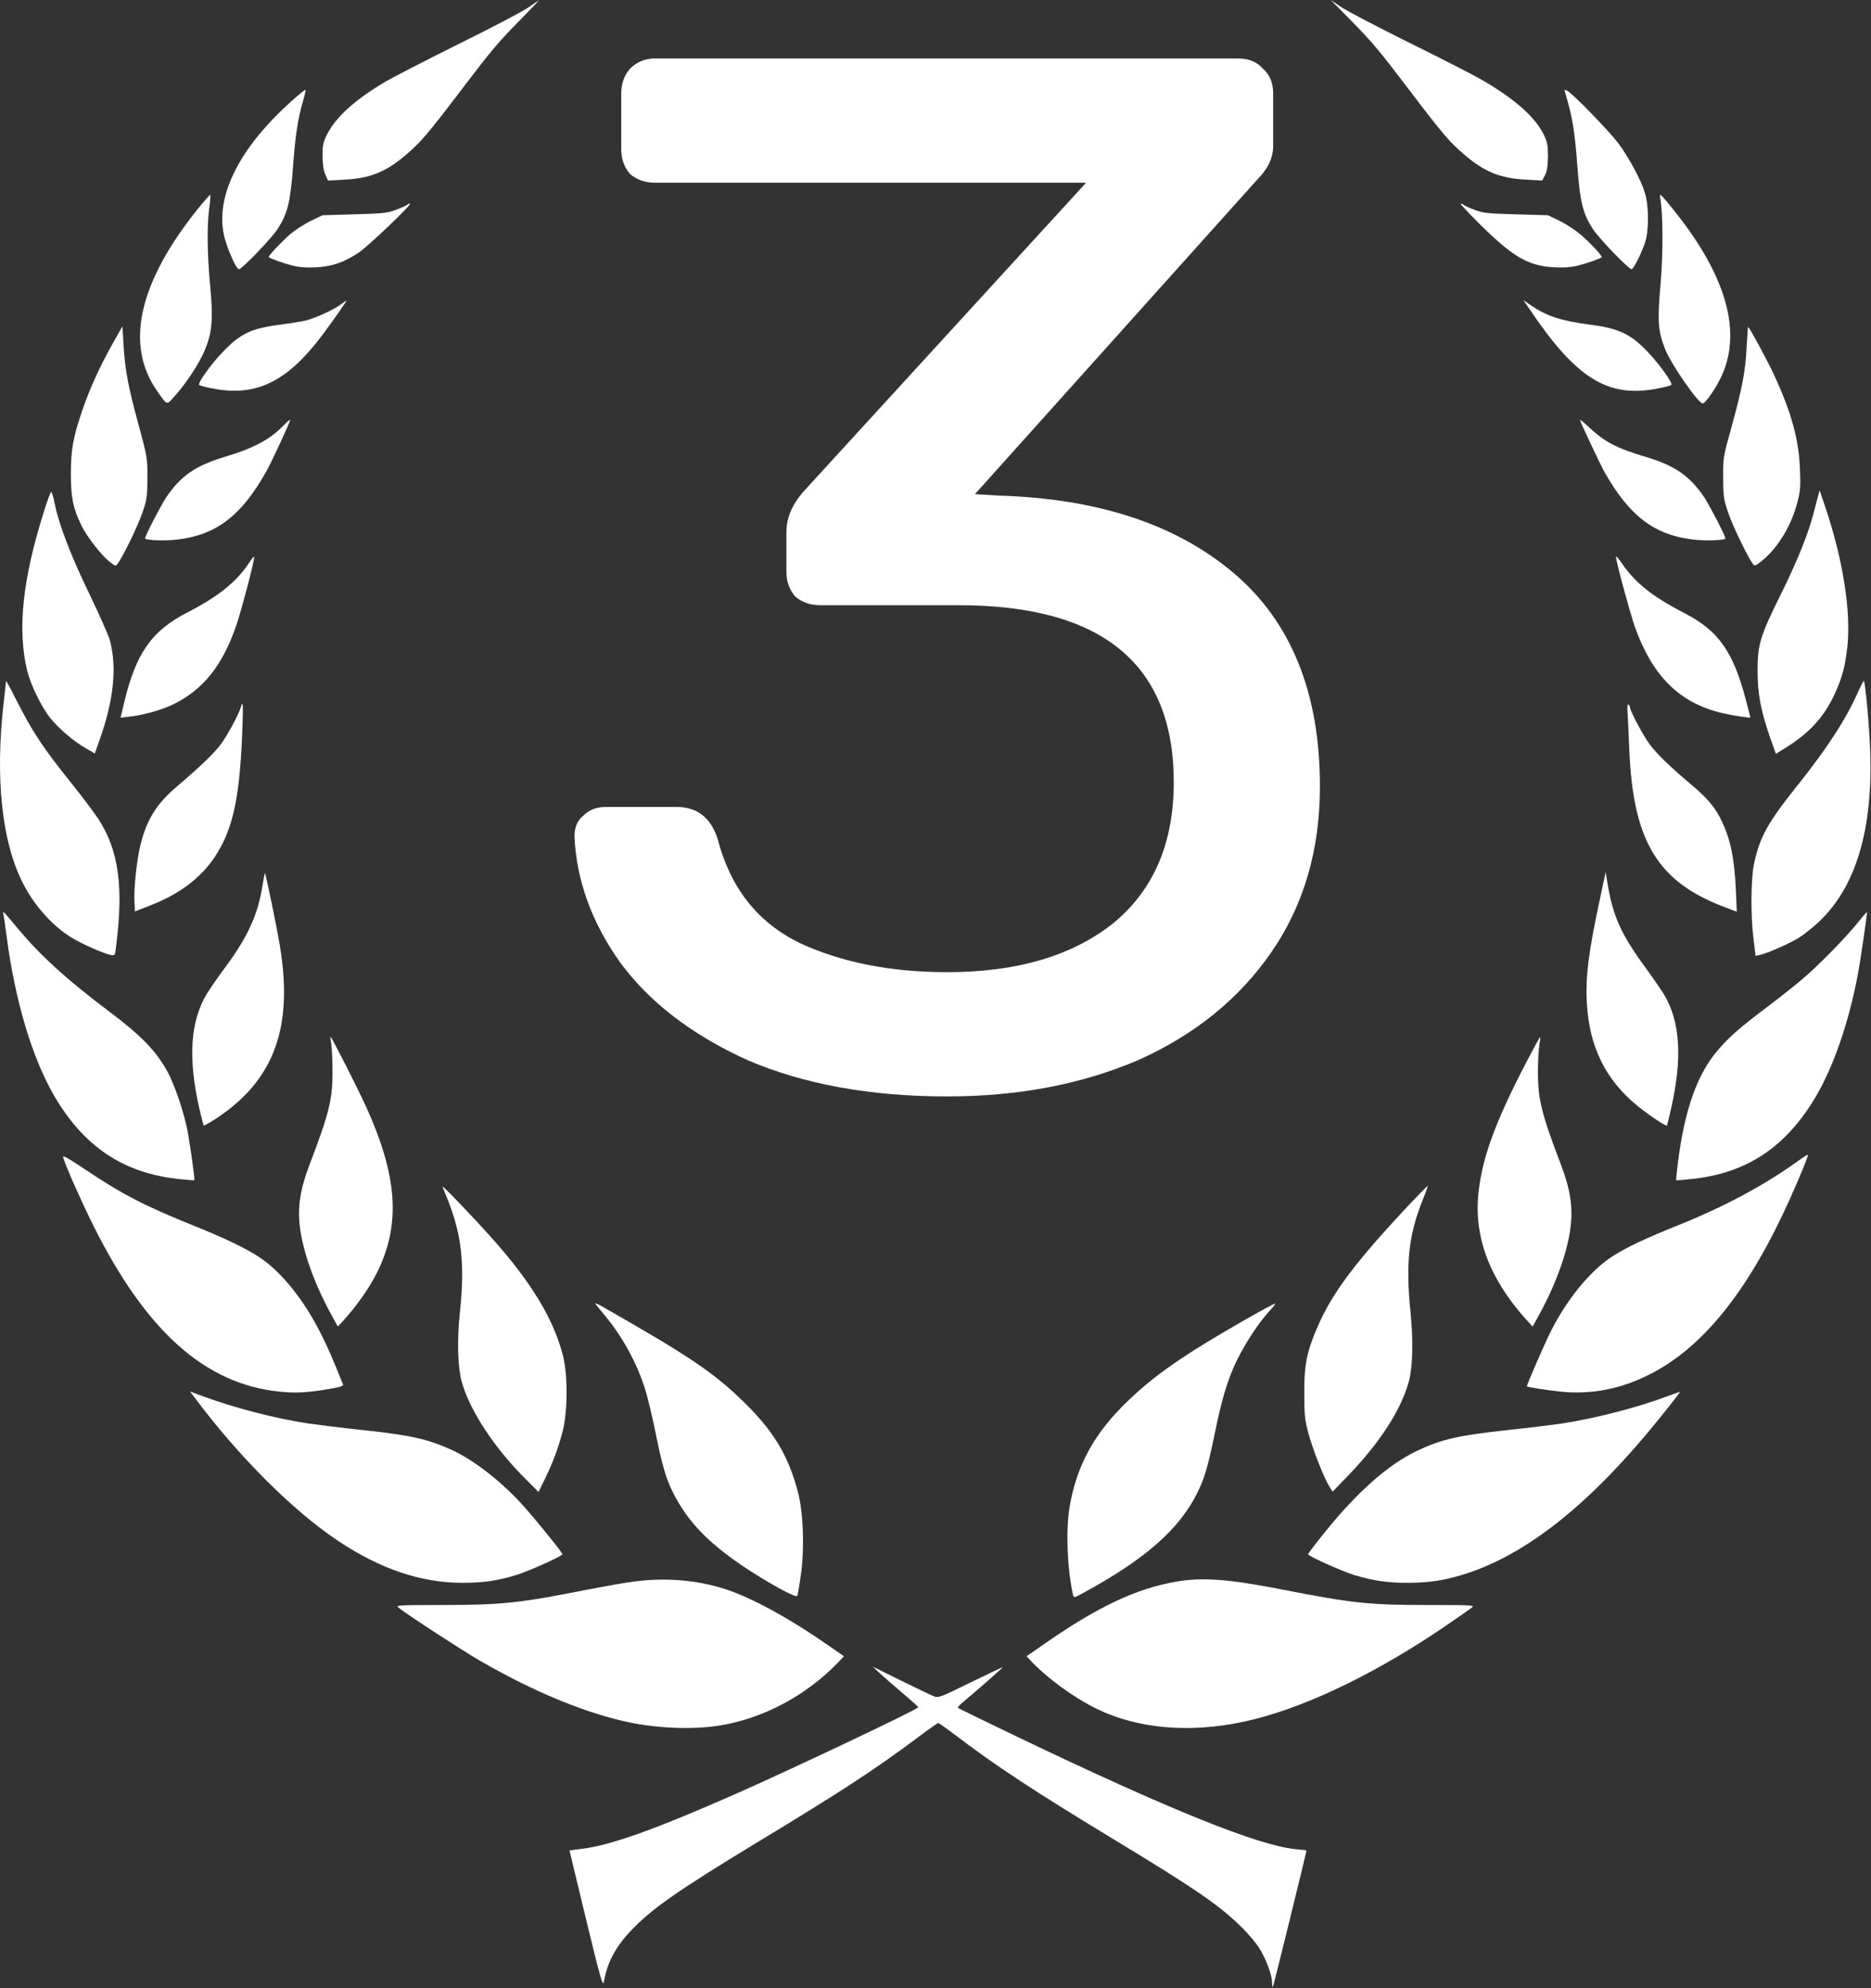 <svg width="256" height="272" viewBox="0 0 256 272" fill="none" xmlns="http://www.w3.org/2000/svg">
<rect x="0" y="0" width="256" height="272" fill="#333333" stroke="none"/>
<path d="M129.6 150C119.067 150 109.933 148.333 102.2 145C94.6 141.533 88.8 137.067 84.8 131.6C80.933 126.133 78.867 120.4 78.6 114.4C78.6 113.2 79 112.267 79.8 111.6C80.6 110.8 81.6 110.4 82.8 110.4H92.6C95.4 110.4 97.267 111.867 98.2 114.8C99.933 121.467 103.667 126.2 109.4 129C115.133 131.667 121.867 133 129.6 133C139.067 133 146.6 130.8 152.2 126.4C157.8 121.867 160.6 115.4 160.6 107C160.6 90.867 150.8 82.8 131.2 82.8H112.2C110.867 82.8 109.733 82.4 108.8 81.6C108 80.667 107.6 79.533 107.6 78.2V72.8C107.6 70.933 108.333 69.133 109.8 67.4L148.6 25H89.6C88.267 25 87.133 24.6 86.2 23.8C85.4 22.867 85 21.733 85 20.4V12.8C85 11.467 85.4 10.333 86.2 9.4C87.133 8.467 88.267 8 89.6 8H169.4C170.867 8 172 8.467 172.8 9.4C173.733 10.2 174.2 11.333 174.2 12.8V20C174.2 21.6 173.467 23.133 172 24.6L133.4 67.6L136.6 67.8C150.2 68.2 160.933 71.733 168.8 78.4C176.667 85.067 180.6 94.8 180.6 107.6C180.6 116.267 178.4 123.8 174 130.2C169.6 136.6 163.533 141.533 155.8 145C148.067 148.333 139.333 150 129.6 150Z" fill="white"/>
<path d="M72.252 1.048C71.482 1.583 67.204 3.828 62.734 6.031C58.265 8.255 53.731 10.586 52.64 11.228C48.512 13.688 45.946 16.019 44.748 18.393C44.214 19.441 44.128 19.868 44.128 21.323C44.149 22.477 44.256 23.311 44.513 23.868L44.877 24.702L47.186 24.573C50.715 24.381 52.811 23.525 55.634 21.109C57.602 19.419 58.543 18.307 62.841 12.661C67.333 6.758 68.103 5.838 71.246 2.652C72.658 1.219 73.77 0.043 73.727 0.064C73.684 0.064 73.022 0.513 72.252 1.048Z" fill="white"/>
<path d="M184.681 2.63C187.847 5.86 188.659 6.822 193.086 12.661C197.364 18.286 198.326 19.419 200.294 21.109C203.096 23.504 205.213 24.381 208.742 24.573L211.009 24.702L211.394 23.974C211.672 23.44 211.779 22.756 211.8 21.43C211.8 19.868 211.714 19.441 211.223 18.414C210.025 15.976 207.18 13.474 202.646 10.864C201.492 10.201 197.064 7.934 192.808 5.838C188.552 3.721 184.403 1.561 183.569 1.005L182.072 -9.42294e-05L184.681 2.63Z" fill="white"/>
<path d="M39.936 13.794C32.814 20.146 29.478 26.712 30.633 32.123C30.996 33.813 32.301 36.828 32.686 36.828C33.113 36.828 37.134 32.636 38.011 31.289C39.358 29.172 39.722 27.696 40.085 22.927C40.406 18.564 40.727 16.34 41.454 13.859C41.689 13.046 41.839 12.34 41.796 12.297C41.754 12.233 40.898 12.918 39.936 13.794Z" fill="white"/>
<path d="M214.131 12.597C215.158 16.019 215.457 17.858 215.842 22.927C216.206 27.696 216.569 29.193 217.917 31.289C218.751 32.593 222.836 36.828 223.242 36.828C223.499 36.828 224.568 34.711 225.081 33.192C225.616 31.61 225.616 28.231 225.081 26.456C224.568 24.68 222.9 21.579 221.403 19.569C220.098 17.858 215.243 12.854 214.452 12.426C214.067 12.233 214.024 12.255 214.131 12.597Z" fill="white"/>
<path d="M27.018 28.637C18.934 38.732 17.052 47.244 21.543 53.553C22.954 55.542 22.741 55.478 23.938 54.152C25.435 52.505 27.274 49.703 28.002 47.95C29.028 45.511 29.178 43.736 28.772 39.267C28.344 34.882 28.301 30.755 28.643 28.381C28.772 27.482 28.814 26.691 28.772 26.648C28.729 26.605 27.938 27.504 27.018 28.637Z" fill="white"/>
<path d="M227.177 27.204C227.562 29.407 227.562 34.668 227.199 38.946C226.75 43.929 226.857 45.34 227.862 47.843C228.696 49.896 232.353 55.178 232.973 55.2C233.315 55.221 234.812 53.082 235.54 51.478C238.363 45.383 236.203 37.748 229.145 28.915C227.07 26.349 227.006 26.285 227.177 27.204Z" fill="white"/>
<path d="M55.676 28.038C55.548 28.145 54.885 28.444 54.179 28.701C53.046 29.15 52.383 29.214 48.512 29.321L44.127 29.449L42.523 30.219C41.646 30.647 40.385 31.481 39.7 32.037C38.481 33.106 36.62 35.095 36.77 35.181C37.134 35.438 38.823 36.036 39.957 36.315C40.941 36.571 41.903 36.635 43.272 36.571C45.475 36.443 46.993 35.929 49.046 34.582C50.351 33.727 56.489 27.867 56.104 27.845C55.976 27.845 55.783 27.931 55.676 28.038Z" fill="white"/>
<path d="M202.603 30.797C207.073 35.202 209.126 36.379 212.655 36.571C214.024 36.635 214.986 36.571 215.97 36.315C217.104 36.036 218.793 35.438 219.157 35.202C219.307 35.074 217.638 33.278 216.334 32.144C215.607 31.524 214.281 30.647 213.404 30.219L211.8 29.449L207.415 29.321C203.544 29.214 202.881 29.15 201.748 28.701C201.042 28.444 200.379 28.145 200.272 28.038C200.144 27.931 199.952 27.845 199.845 27.845C199.716 27.845 200.957 29.171 202.603 30.797Z" fill="white"/>
<path d="M46.587 41.683C45.539 42.432 43.058 43.565 41.775 43.864C41.198 43.993 39.636 44.249 38.31 44.421C34.311 44.934 32.814 45.661 30.333 48.313C28.836 49.874 27.061 52.377 27.232 52.654C27.296 52.74 28.237 52.997 29.307 53.189C35.124 54.258 39.316 52.184 44.042 45.918C45.582 43.864 47.528 41.084 47.4 41.106C47.357 41.127 46.994 41.362 46.587 41.683Z" fill="white"/>
<path d="M209.362 42.41C215.65 51.735 219.948 54.43 226.621 53.189C227.69 52.997 228.631 52.74 228.696 52.654C228.867 52.377 227.092 49.896 225.595 48.292C223.156 45.704 221.552 44.934 217.596 44.421C213.575 43.886 211.65 43.266 209.426 41.747L208.421 41.041L209.362 42.41Z" fill="white"/>
<path d="M15.427 46.987C13.673 50.109 12.304 53.103 11.32 55.969C10.016 59.776 9.716 61.359 9.695 64.738C9.695 68.053 9.973 69.464 11.106 71.817C11.834 73.357 13.865 75.987 15.041 76.885C15.79 77.484 15.833 77.484 16.111 77.099C16.859 76.094 18.827 72.009 19.469 70.191C20.11 68.309 20.153 67.967 20.174 65.379C20.174 62.663 20.153 62.514 18.955 58.108C17.544 52.911 17.095 50.601 16.902 47.136L16.753 44.634L15.427 46.987Z" fill="white"/>
<path d="M238.983 47.457C238.833 50.751 238.384 53.103 236.887 58.514C235.775 62.492 235.753 62.663 235.775 65.379C235.775 67.946 235.839 68.309 236.48 70.192C237.101 72.009 239.068 76.073 239.817 77.121C240.095 77.484 240.159 77.463 241.121 76.693C243.303 74.897 245.142 71.838 245.933 68.695C246.34 67.133 246.382 66.492 246.275 64.096C246.104 60.011 245.078 56.312 242.661 51.136C241.763 49.211 239.346 44.741 239.196 44.741C239.154 44.741 239.068 45.96 238.983 47.457Z" fill="white"/>
<path d="M38.866 58.129C36.984 60.118 34.717 61.316 30.654 62.535C26.697 63.733 24.687 65.144 22.719 68.074C21.928 69.293 19.854 73.314 19.854 73.656C19.854 73.934 22.698 74.02 24.345 73.806C29.606 73.164 32.985 70.576 36.364 64.631C37.177 63.198 39.786 57.552 39.7 57.445C39.636 57.402 39.273 57.702 38.866 58.129Z" fill="white"/>
<path d="M216.185 57.466C216.185 57.68 218.922 63.476 219.564 64.631C222.943 70.576 226.322 73.164 231.583 73.806C233.23 74.02 236.074 73.934 236.074 73.656C236.074 73.314 234 69.293 233.208 68.074C231.241 65.144 229.231 63.733 225.274 62.535C221.168 61.316 219.542 60.46 217.318 58.364C216.698 57.766 216.185 57.359 216.185 57.466Z" fill="white"/>
<path d="M5.995 70.042C3.065 79.302 2.359 86.168 3.728 91.792C4.198 93.696 5.695 96.775 6.893 98.251C8.048 99.684 10.122 101.459 11.79 102.4L12.967 103.084L13.63 101.224C15.555 95.792 16.025 91.322 15.041 87.622C14.849 86.916 13.544 83.986 12.154 81.099C9.652 75.923 8.005 71.624 7.449 68.737C7.299 67.989 7.107 67.368 7.021 67.304C6.936 67.262 6.465 68.481 5.995 70.042Z" fill="white"/>
<path d="M248.735 67.946C248.607 68.417 248.35 69.4 248.158 70.149C247.452 72.929 245.976 76.608 243.859 80.907C240.801 87.066 240.48 88.135 240.48 91.792C240.48 94.958 240.929 97.289 242.298 101.203L242.982 103.127L243.752 102.657C247.473 100.411 249.505 98.251 251.045 94.915C252.072 92.669 252.478 91.129 252.777 88.371C253.269 83.494 252.136 76.415 249.698 69.229L248.971 67.091L248.735 67.946Z" fill="white"/>
<path d="M34.14 76.907C32.429 79.559 29.905 81.59 25.628 83.793C20.752 86.296 18.591 89.375 16.988 96.112L16.496 98.186L17.586 98.058C19.468 97.866 22.035 97.16 23.596 96.411C27.809 94.401 30.525 90.979 32.429 85.269C33.156 83.045 34.888 76.436 34.781 76.18C34.739 76.094 34.461 76.415 34.14 76.907Z" fill="white"/>
<path d="M221.104 76.18C221.104 76.779 223.007 83.772 223.67 85.697C226.087 92.498 229.765 96.155 235.604 97.545C237.037 97.888 239.496 98.272 239.496 98.144C239.496 98.123 239.218 97.032 238.876 95.728C237.122 89.097 235.133 86.296 230.471 83.879C226.001 81.569 223.713 79.73 221.831 76.95C221.424 76.351 221.104 76.009 221.104 76.18Z" fill="white"/>
<path d="M0.819 93.183C0.819 93.289 0.67 94.637 0.498 96.177C-0.678 106.442 0.242 115.125 3.108 120.771C4.669 123.894 7.257 126.76 9.866 128.321C11.277 129.176 14.165 130.438 15.084 130.631C15.726 130.759 15.726 130.738 15.854 129.711C16.945 121.392 16.261 116.344 13.459 112.046C12.903 111.212 11.299 109.051 9.887 107.298C5.802 102.208 4.434 100.112 2.167 95.642C1.439 94.166 0.819 93.054 0.819 93.183Z" fill="white"/>
<path d="M254.253 94.615C252.563 98.422 250.061 102.272 246.062 107.297C241.87 112.537 240.801 114.441 240.009 118.119C239.56 120.108 239.518 125.241 239.924 128.428L240.202 130.759L240.844 130.63C241.763 130.438 244.65 129.176 246.083 128.321C246.725 127.936 247.987 126.931 248.864 126.118C253.954 121.327 256.306 113.435 255.878 102.485C255.771 99.299 255.215 93.332 255.023 93.139C254.98 93.097 254.638 93.76 254.253 94.615Z" fill="white"/>
<path d="M32.964 96.711C32.728 97.609 31.125 100.604 30.183 101.865C29.307 103.042 27.425 104.859 24.131 107.661C21.415 109.992 20.11 112.088 19.233 115.51C18.72 117.606 18.292 121.477 18.399 123.359L18.463 124.685L20.559 123.872C24.537 122.333 27.446 120.13 29.371 117.264C31.788 113.607 32.728 109.522 33.113 100.988C33.306 96.626 33.263 95.556 32.964 96.711Z" fill="white"/>
<path d="M222.707 97.716C222.75 98.508 222.857 100.604 222.921 102.336C223.413 115.104 226.771 120.686 236.159 124.172L237.635 124.728L237.507 121.691C237.314 117.457 236.78 114.869 235.603 112.388C234.727 110.506 233.614 109.18 231.305 107.255C228.417 104.817 226.728 103.17 225.744 101.866C224.846 100.668 223.028 97.246 223.028 96.797C223.028 96.647 222.921 96.455 222.814 96.391C222.664 96.305 222.622 96.754 222.707 97.716Z" fill="white"/>
<path d="M35.915 121.156C35.295 125.134 33.862 128.257 30.782 132.384C29.841 133.646 28.729 135.25 28.302 135.956C26.035 139.72 25.714 144.725 27.253 151.568C27.553 152.852 27.831 153.942 27.874 153.985C27.916 154.028 28.601 153.643 29.414 153.13C37.519 147.868 40.214 140.554 38.246 129.112C37.84 126.695 36.364 119.552 36.257 119.445C36.215 119.424 36.065 120.194 35.915 121.156Z" fill="white"/>
<path d="M218.9 123.038C217.361 130.16 216.911 133.689 217.125 137.239C217.446 143.228 219.713 147.783 224.076 151.312C225.659 152.595 227.926 154.113 228.075 153.985C228.118 153.921 228.396 152.83 228.674 151.547C230.214 144.66 229.893 139.72 227.648 135.999C227.22 135.314 226.129 133.732 225.21 132.47C221.83 127.872 220.718 125.434 219.97 120.985L219.692 119.317L218.9 123.038Z" fill="white"/>
<path d="M0.477 125.155C0.541 125.455 0.755 126.845 0.926 128.256C2.103 137.068 4.412 144.746 7.428 149.943C11.513 156.915 16.924 160.508 24.473 161.299C25.628 161.427 26.569 161.491 26.59 161.47C26.676 161.363 26.077 157.064 25.714 154.99C25.222 152.295 23.874 148.296 22.826 146.457C21.222 143.612 19.233 141.602 14.699 138.201C9.117 133.988 5.631 130.823 2.573 127.187C0.306 124.471 0.349 124.514 0.477 125.155Z" fill="white"/>
<path d="M254.232 126.182C252.564 128.256 248.671 132.234 246.49 134.052C245.463 134.929 243.261 136.661 241.614 137.902C238.17 140.49 236.652 141.816 235.112 143.591C232.246 146.863 230.471 151.846 229.573 159.16C229.423 160.401 229.316 161.427 229.338 161.47C229.359 161.491 230.3 161.427 231.455 161.299C239.026 160.508 244.415 156.915 248.522 149.9C250.896 145.836 252.949 139.891 254.168 133.475C254.553 131.486 255.515 124.856 255.451 124.792C255.408 124.749 254.874 125.369 254.232 126.182Z" fill="white"/>
<path d="M45.325 142.842C45.411 143.42 45.496 145.002 45.496 146.371C45.518 150.392 45.09 152.167 42.331 159.396C41.069 162.711 40.706 165.106 41.027 167.822C41.433 171.18 42.93 175.436 45.24 179.692L46.224 181.488L47.186 180.44C49.025 178.366 50.694 175.949 51.72 173.832C54.821 167.373 54.372 160.871 50.116 151.461C49.004 149.002 45.368 141.837 45.218 141.837C45.176 141.837 45.24 142.286 45.325 142.842Z" fill="white"/>
<path d="M208.849 145.302C204.636 153.407 202.839 158.262 202.305 163.074C201.62 169.127 203.759 174.858 208.742 180.44L209.704 181.488L210.688 179.692C212.998 175.436 214.495 171.18 214.901 167.822C215.222 165.106 214.859 162.711 213.597 159.396C210.881 152.274 210.41 150.349 210.432 146.499C210.432 145.173 210.517 143.591 210.624 143.013C210.71 142.415 210.774 141.923 210.731 141.88C210.688 141.837 209.854 143.377 208.849 145.302Z" fill="white"/>
<path d="M8.647 158.369C9.053 159.695 11.32 164.785 12.796 167.715C20.025 182.173 28.066 189.337 38.225 190.385C40.428 190.62 42.01 190.535 45.047 190.022C46.352 189.808 47.015 189.615 46.95 189.444C45.432 185.68 44.897 184.44 43.935 182.515C41.604 177.874 38.567 174.067 35.573 172.057C33.712 170.816 30.975 169.49 26.59 167.715C19.768 164.978 16.645 163.352 11.491 159.888C9.139 158.326 8.518 157.984 8.647 158.369Z" fill="white"/>
<path d="M246.126 158.754C241.507 162.091 236.032 165.042 229.658 167.608C224.953 169.49 222.237 170.795 220.355 172.057C217.468 174.003 214.324 177.874 212.185 182.151C211.437 183.606 208.913 189.423 208.913 189.658C208.913 189.765 211.651 190.193 213.511 190.385C217.618 190.813 221.617 190.064 225.488 188.14C232.845 184.525 239.09 176.826 244.736 164.4C246.19 161.171 247.473 158.07 247.367 157.984C247.324 157.942 246.768 158.284 246.126 158.754Z" fill="white"/>
<path d="M60.553 162.369C60.617 162.54 60.959 163.417 61.323 164.293C63.183 169.02 63.611 173.019 62.927 179.521C62.52 183.285 62.627 187.028 63.162 188.995C64.274 193.016 67.717 198.234 72.209 202.64L73.684 204.116L74.561 202.319C75.673 200.009 76.358 198.213 76.978 195.839C77.684 193.102 77.705 188.14 77.021 185.445C75.78 180.526 72.722 175.479 67.418 169.512C64.531 166.282 60.403 161.984 60.553 162.369Z" fill="white"/>
<path d="M192.937 164.679C185.494 172.592 182.265 176.869 180.233 181.617C178.8 184.932 178.437 186.75 178.458 190.6C178.458 193.487 178.522 194.193 179.014 196.053C179.591 198.213 181.11 202.106 181.901 203.389L182.329 204.073L184.339 201.999C188.788 197.401 191.696 192.909 192.766 188.996C193.3 187.007 193.386 183.478 193.001 179.607C192.317 172.806 192.723 168.978 194.69 164.08C195.097 163.096 195.396 162.262 195.353 162.219C195.332 162.198 194.241 163.31 192.937 164.679Z" fill="white"/>
<path d="M81.448 178.323C81.448 178.366 81.961 179.029 82.581 179.756C85.105 182.729 87.158 186.471 88.27 190.064C88.634 191.241 89.275 193.893 89.682 195.946C90.623 200.565 91.115 202.255 92.077 204.18C94.023 208.051 96.697 210.874 101.444 214.124C104.802 216.391 108.887 218.658 109.079 218.338C109.165 218.188 109.379 216.905 109.571 215.515C110.106 211.815 109.914 206.853 109.165 204.073C107.839 199.068 105.807 195.732 101.722 191.754C97.552 187.712 94.387 185.573 82.153 178.601C81.769 178.387 81.448 178.259 81.448 178.323Z" fill="white"/>
<path d="M170.181 180.655C161.969 185.36 158.034 188.097 154.398 191.583C149.714 196.053 147.319 200.459 146.335 206.212C145.822 209.356 146.014 214.617 146.806 218.146C146.913 218.638 146.913 218.638 148.559 217.739C156.729 213.269 161.37 209.163 163.787 204.308C164.813 202.255 165.284 200.63 166.246 195.946C167.166 191.412 167.979 188.739 169.133 186.322C170.438 183.627 172.277 180.868 173.903 179.115C174.266 178.73 174.523 178.388 174.459 178.345C174.416 178.302 172.491 179.329 170.181 180.655Z" fill="white"/>
<path d="M26.612 191.177C32.664 199.282 40.064 206.661 46.202 210.767C51.998 214.638 57.537 216.52 63.162 216.541C66.006 216.563 68.06 216.263 70.647 215.472C72.38 214.937 76.957 212.884 76.957 212.628C76.957 212.414 73.299 207.88 71.631 206.041C68.744 202.79 64.873 199.774 61.9 198.405C58.607 196.887 56.254 196.352 49.474 195.625C46.651 195.326 43.379 194.919 42.203 194.748C37.583 194.043 32.066 192.61 27.788 191.027L25.992 190.364L26.612 191.177Z" fill="white"/>
<path d="M228.054 191.048C224.012 192.567 218.366 194.021 213.725 194.748C212.549 194.919 209.277 195.326 206.454 195.625C199.482 196.374 197.193 196.908 193.836 198.512C189.922 200.373 185.623 204.201 181.26 209.633C179.998 211.195 178.972 212.542 178.972 212.628C178.972 212.884 183.548 214.937 185.281 215.472C187.869 216.263 189.922 216.563 192.766 216.541C195.803 216.541 198.241 216.114 201.257 215.066C209.469 212.2 217.917 205.356 226.899 194.235C228.91 191.754 229.958 190.385 229.851 190.407C229.808 190.407 228.995 190.706 228.054 191.048Z" fill="white"/>
<path d="M85.981 216.477C84.548 216.691 81.896 217.183 80.1 217.525C71.224 219.3 68.508 219.578 60.659 219.578C54.307 219.578 54.093 219.6 54.564 219.963C55.783 220.947 63.226 225.78 65.621 227.171C73.299 231.619 80.592 234.57 86.644 235.747C90.644 236.495 95.284 236.623 98.706 236.025C104.502 235.041 110.277 231.961 114.554 227.555L115.474 226.593L113.164 224.989C108.181 221.503 103.005 218.659 99.412 217.461C95.284 216.092 90.579 215.75 85.981 216.477Z" fill="white"/>
<path d="M161.006 216.37C155.467 217.311 150.142 219.835 142.763 224.989L140.454 226.593L141.266 227.449C143.469 229.716 146.848 232.175 149.842 233.672C155.938 236.731 163.872 237.244 172.021 235.105C179.591 233.116 188.638 228.668 197.792 222.444C199.503 221.268 201.107 220.156 201.363 219.942C201.834 219.6 201.577 219.578 195.268 219.578C187.334 219.578 185.045 219.343 175.335 217.44C168.107 216.028 164.514 215.771 161.006 216.37Z" fill="white"/>
<path d="M120.479 229.01C121.078 229.545 122.468 230.764 123.58 231.705C124.692 232.646 125.633 233.48 125.654 233.565C125.74 233.779 107.989 242.206 100.482 245.499C89.767 250.226 83.608 252.428 79.737 252.92L77.919 253.156L80.186 262.566C82.153 270.693 82.496 271.869 82.624 271.12C83.073 268.554 84.164 266.437 86.238 264.234C89.04 261.218 92.59 258.738 103.583 252.065C115.282 244.986 119.794 242.034 125.847 237.5C127.151 236.517 128.285 235.725 128.37 235.725C128.456 235.725 129.461 236.431 130.595 237.287C136.39 241.692 141.545 245.071 152.773 251.872C163.744 258.524 166.995 260.769 170.011 263.785C170.78 264.555 171.786 265.731 172.235 266.415C173.154 267.827 174.031 270.137 174.053 271.206C174.053 271.612 174.095 271.89 174.16 271.826C174.245 271.741 178.758 253.412 178.758 253.156C178.758 253.134 178.095 253.049 177.303 252.985C172.192 252.493 160.13 247.638 139.406 237.714C134.872 235.533 131.129 233.715 131.065 233.651C131.001 233.608 131.258 233.309 131.6 233.009C134.081 230.913 137.246 228.133 137.203 228.09C137.16 228.069 135.171 229.01 132.776 230.186C128.648 232.218 128.392 232.303 127.772 232.068C127.408 231.919 125.376 230.956 123.259 229.908L119.409 228.005L120.479 229.01Z" fill="white"/>
</svg>

